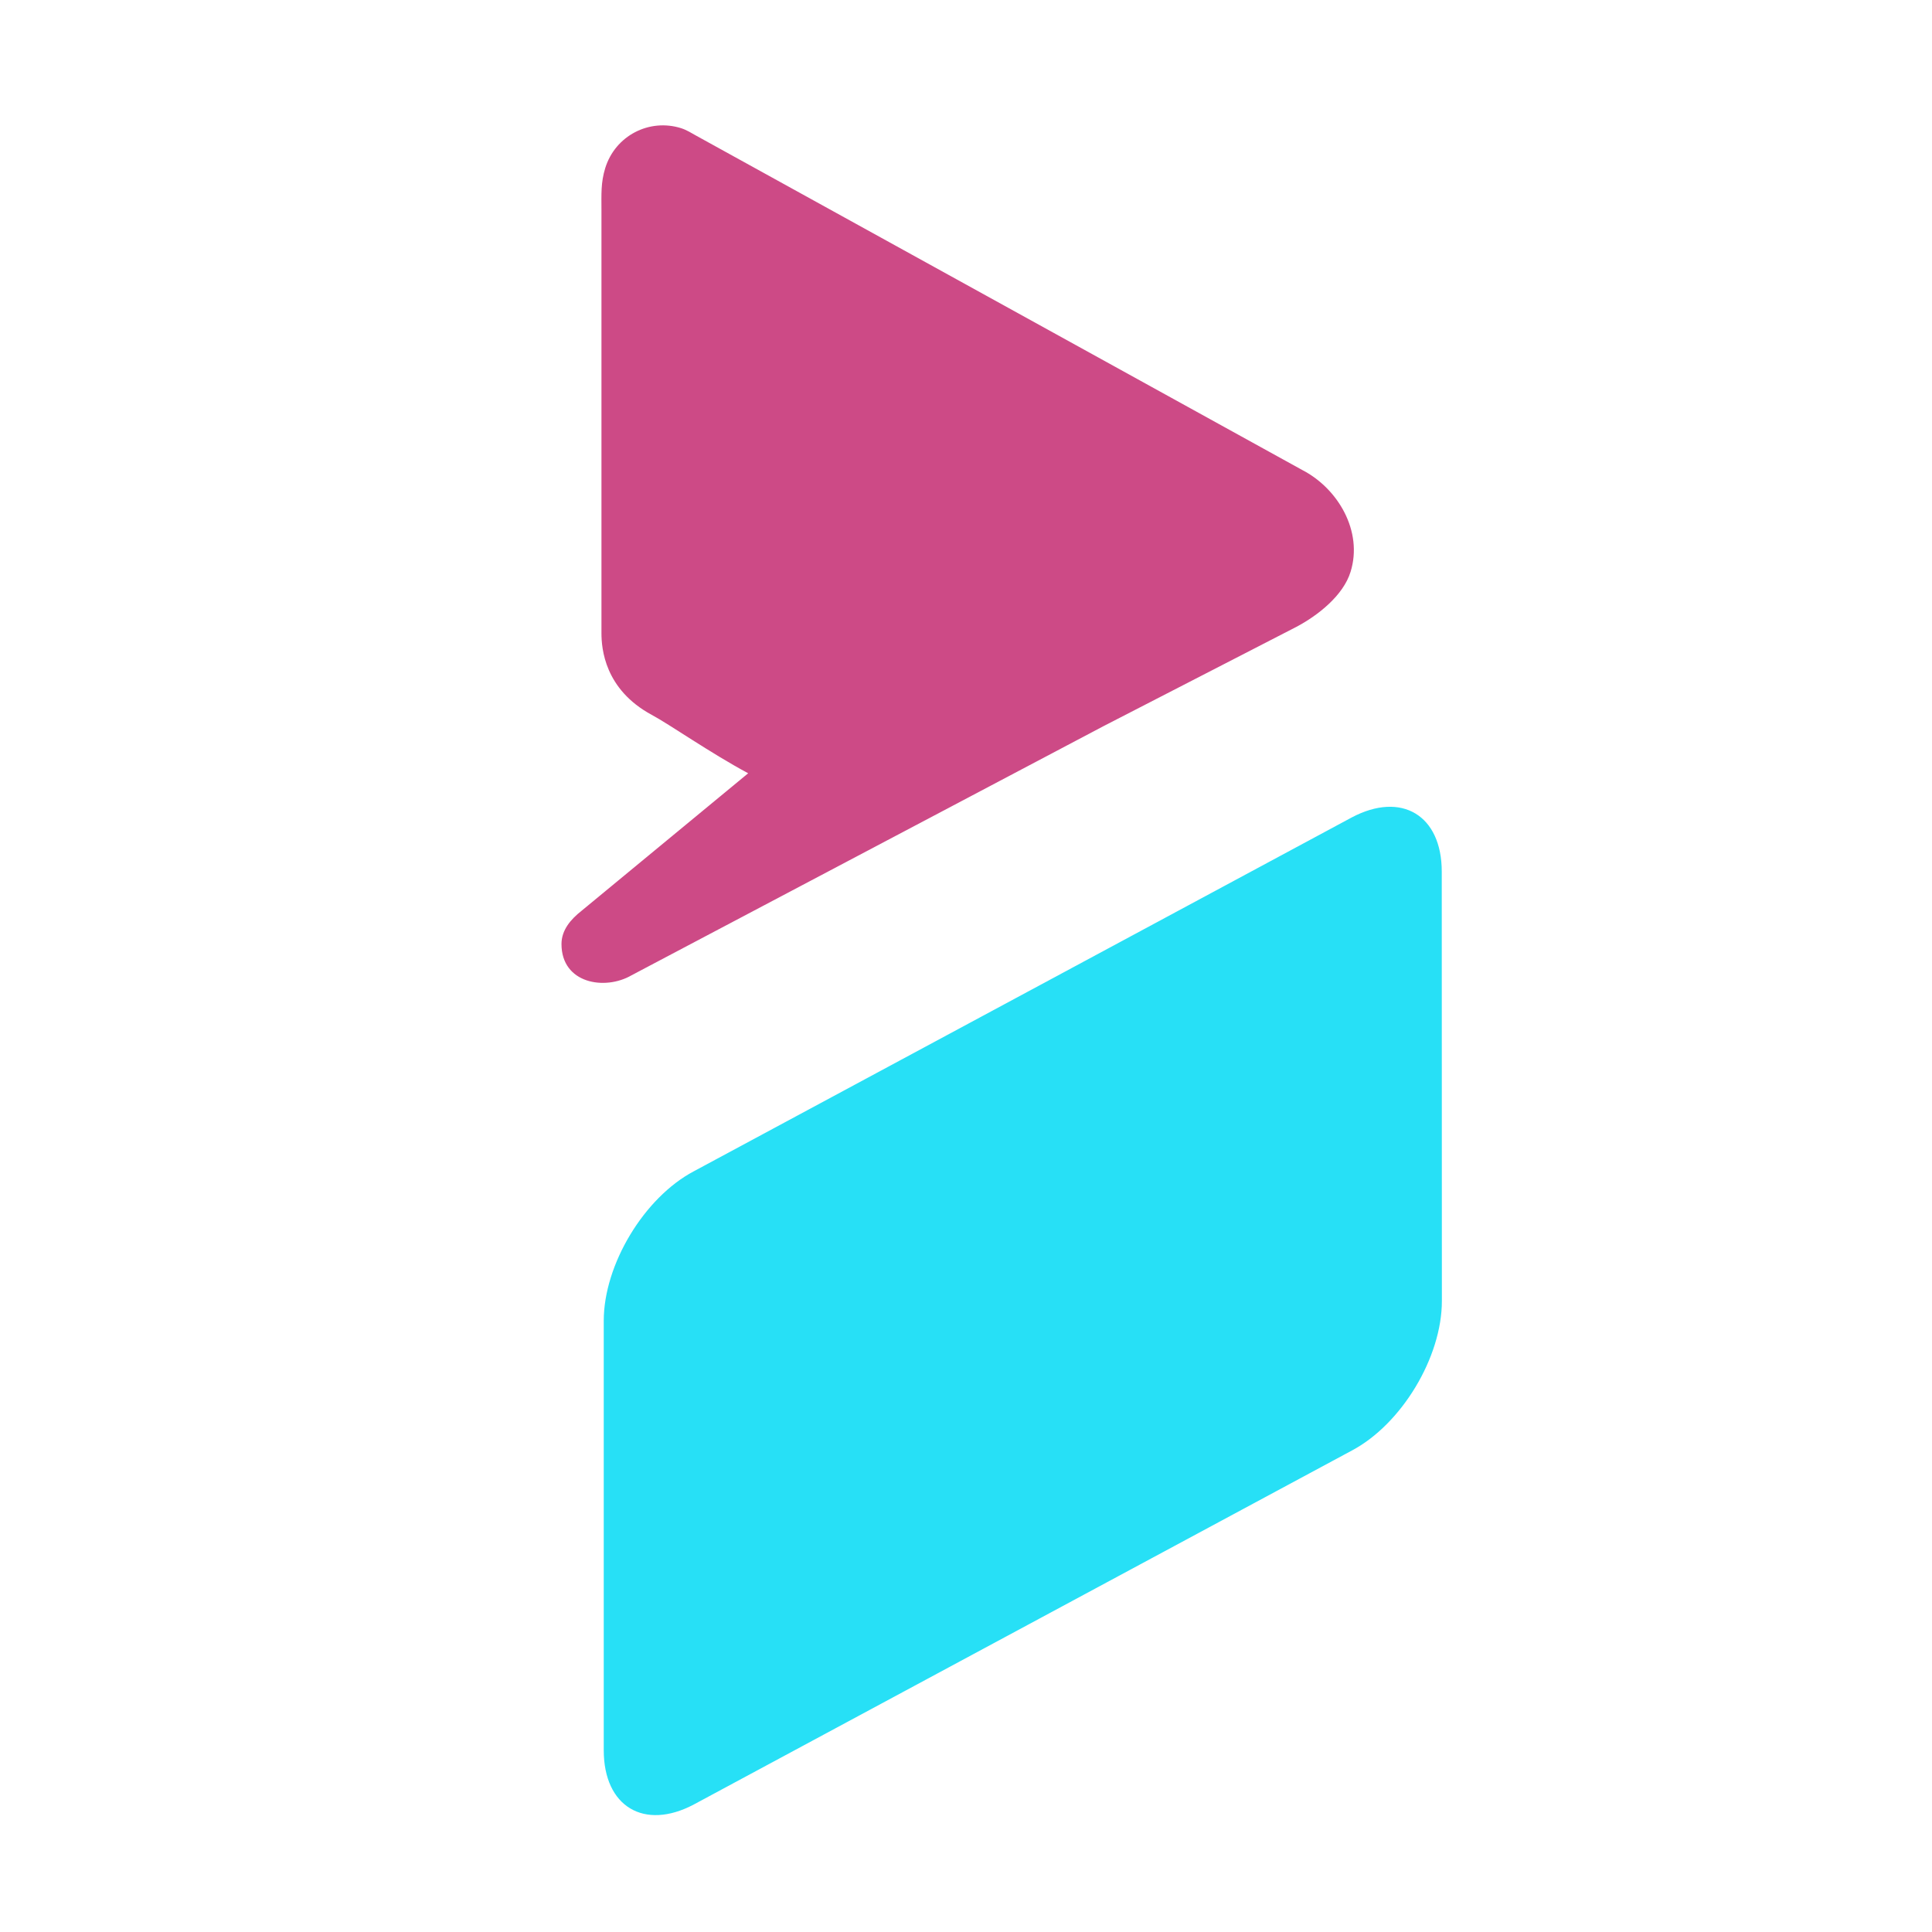 <svg width="16" height="16" viewBox="0 0 16 16" fill="none" xmlns="http://www.w3.org/2000/svg">
<path fill-rule="evenodd" clip-rule="evenodd" d="M11.194 6.77C11.607 6.551 11.94 6.752 11.94 7.218L11.941 10.775C11.941 11.24 11.608 11.794 11.195 12.013L5.746 14.944C5.334 15.162 5 14.961 5 14.495V10.938C5 10.473 5.334 9.918 5.746 9.7L11.194 6.77Z" fill="#27E0F6"/>
<path d="M10.784 3.892C11.081 4.045 11.289 4.4 11.185 4.735C11.125 4.931 10.915 5.097 10.735 5.192L9.138 6.014L5.23 8.077C5.01 8.205 4.65 8.146 4.65 7.818C4.65 7.702 4.727 7.613 4.816 7.543L6.196 6.404C5.875 6.231 5.548 6.001 5.397 5.92C5.007 5.709 4.981 5.371 4.981 5.243C4.981 5.114 4.981 1.734 4.981 1.734C4.981 1.612 4.975 1.513 5.012 1.393C5.095 1.123 5.378 0.978 5.642 1.062C5.688 1.077 5.725 1.101 5.77 1.126L10.784 3.892Z" fill="#CD4A86"/>
</svg>
